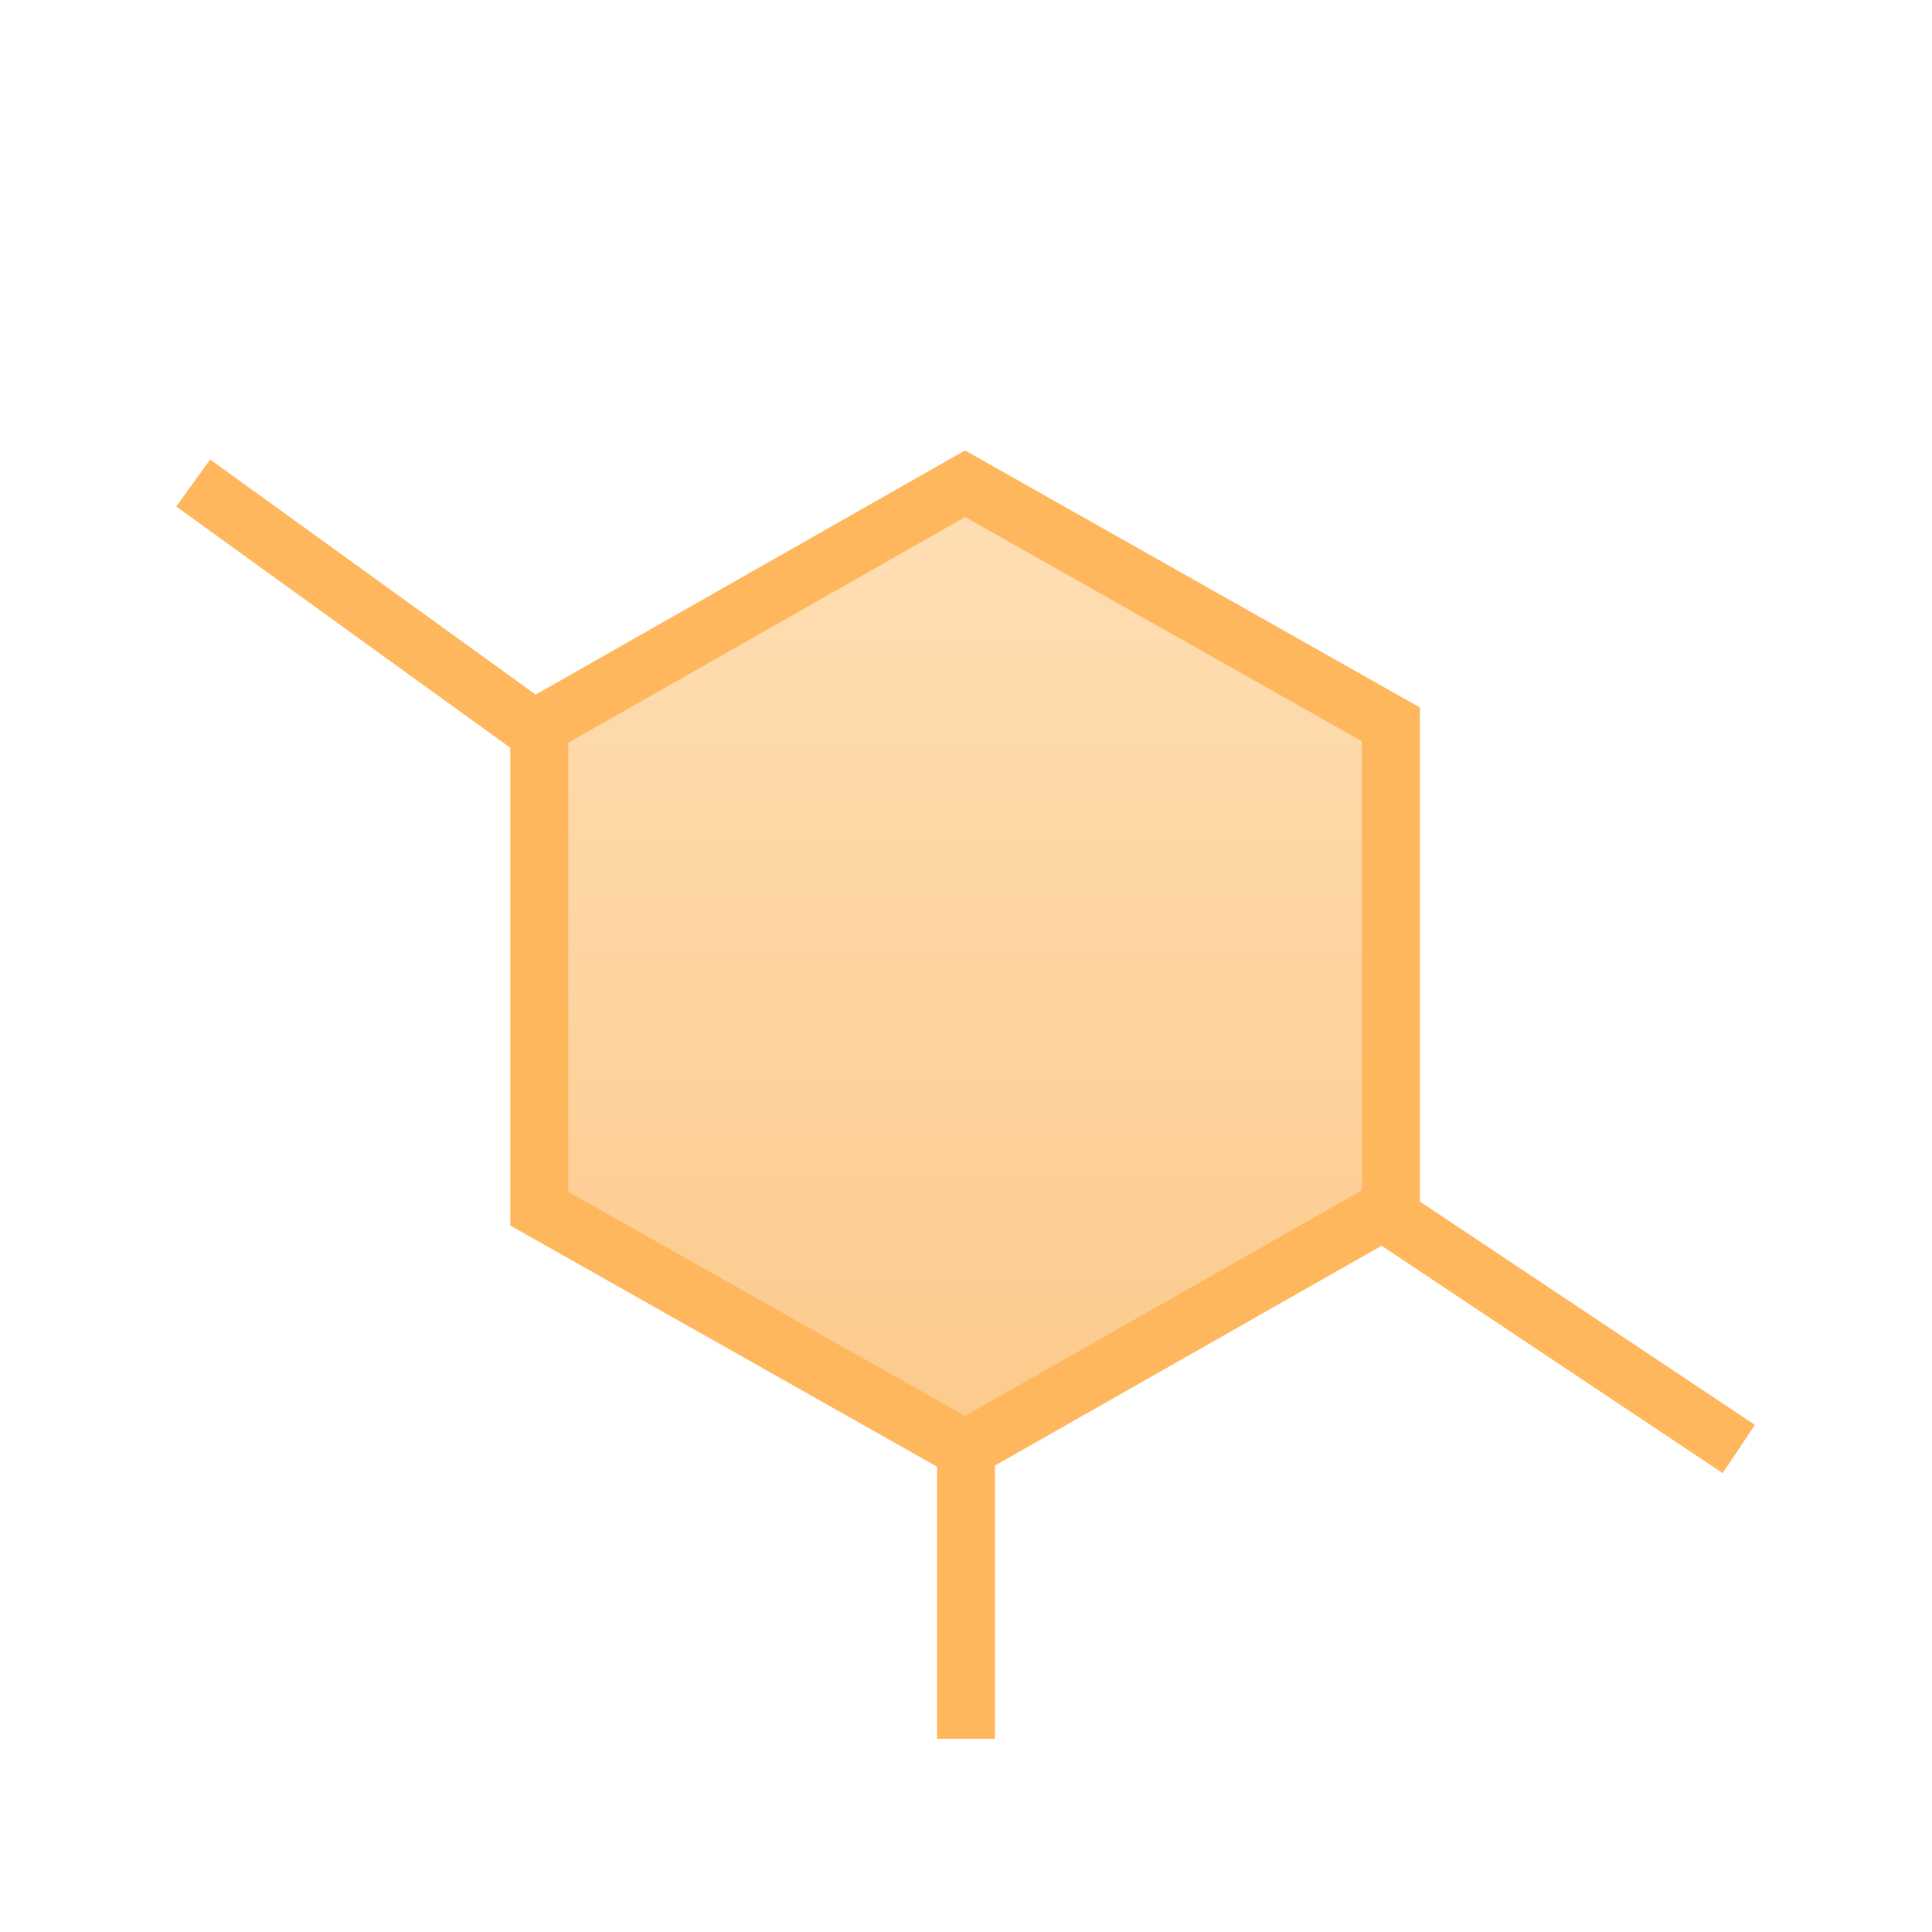 <svg xmlns="http://www.w3.org/2000/svg" xmlns:xlink="http://www.w3.org/1999/xlink" width="100" height="100" viewBox="0 0 100 100">
<defs>
    <style>
      .cls-1 {
        stroke: #ffb75e;
        stroke-width: 3px;
        fill-rule: evenodd;
        fill: url(#linear-gradient);
      }
    </style>
    <linearGradient id="linear-gradient" x1="50" y1="90" x2="50" y2="25" gradientUnits="userSpaceOnUse">
      <stop offset="0" stop-color="#fbc47f"/>
      <stop offset="1" stop-color="#ffdeb5"/>
    </linearGradient>
  </defs>
  <path class="cls-1" d="M27.912,62.559l22.04,12.453,22.04-12.533V37.492L49.952,25.038,27.912,37.572V62.559ZM50,75V90M90,75L72,63M10,25L28,38"/>
</svg>
